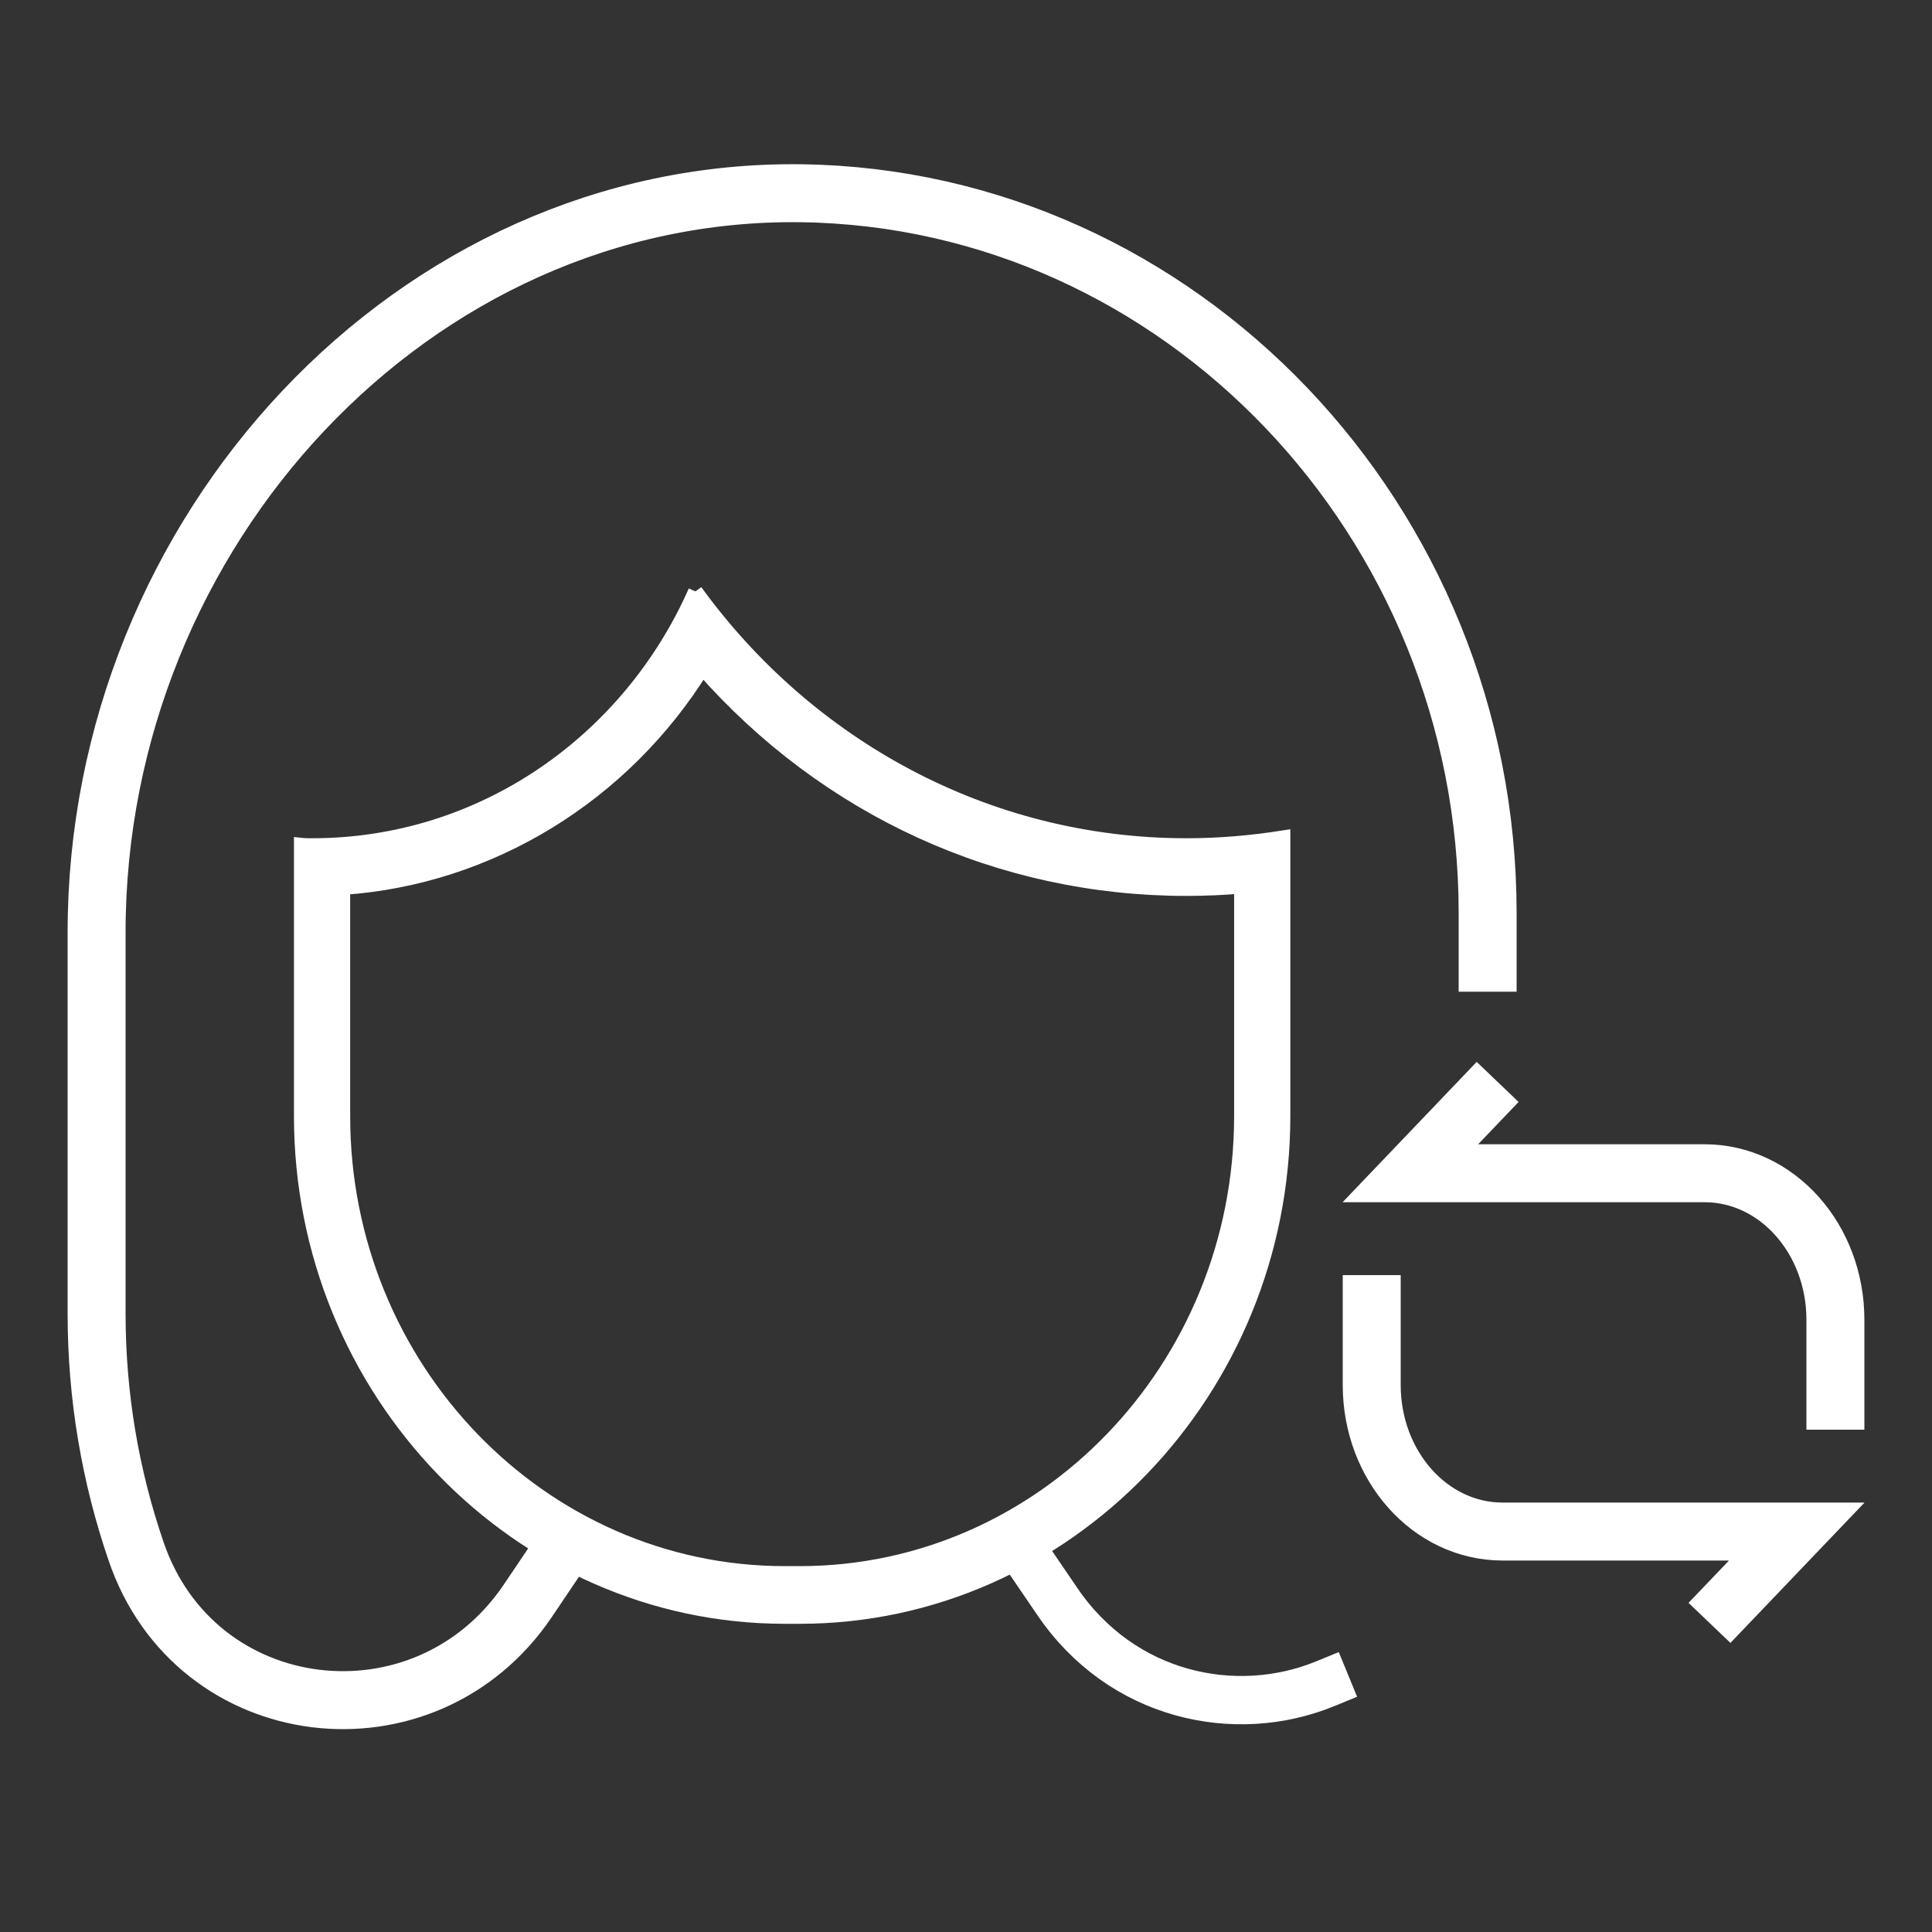 <?xml version="1.0" encoding="UTF-8"?>
<svg width="40px" height="40px" viewBox="0 0 40 40" version="1.1" xmlns="http://www.w3.org/2000/svg" xmlns:xlink="http://www.w3.org/1999/xlink">
    <rect x="0" y="0" width="40" height="40" fill="#333333" stroke="none"/>
    <title>jdo_cn_media_adult_mode</title>
    <g id="jdo_cn_media_adult_mode" stroke="none" stroke-width="1" fill="none" fill-rule="evenodd">
        <g id="编组">
            <rect id="矩形" fill="#D8D8D8" opacity="0" x="0" y="0" width="40" height="40"></rect>
            <g id="编组-3" transform="translate(2, 4)" stroke="#FFFFFF">
                <g id="编组-34">
                    <path d="M28.8,15.932 C28.8,15.703 28.8,15.361 28.8,14.904 C28.8,6.776 22.426,0.112 14.597,0.001 C6.571,-0.11 0,6.997 0,15.304 L0,23.201 C0,24.92 0.288,26.571 0.815,28.111 C2.04,31.729 6.793,32.29 8.923,29.15 L9.342,28.528" id="Stroke-1" stroke-width="1.2" stroke-linecap="square"></path>
                    <path d="M19.491,28.571 L19.885,29.149 C21.211,31.112 23.566,31.629 25.445,30.857" id="Stroke-3" stroke-linecap="square"></path>
                    <path d="M12.398,8.244 C11.023,11.354 7.985,13.505 4.465,13.505 C4.391,13.505 4.309,13.505 4.236,13.497 L4.236,19.107 C4.236,24.809 8.739,29.469 14.248,29.469 L14.559,29.469 C20.062,29.469 24.565,24.809 24.565,19.107 L24.565,13.344 C23.918,13.446 23.246,13.505 22.567,13.505 C18.407,13.505 14.716,11.438 12.398,8.244 M12.544,9.828 C15.111,12.749 18.697,14.399 22.567,14.399 C22.939,14.399 23.317,14.383 23.701,14.35 L23.701,19.107 C23.701,24.328 19.6,28.575 14.559,28.575 L14.248,28.575 C9.203,28.575 5.1,24.328 5.1,19.107 L5.1,14.378 C8.145,14.168 10.914,12.461 12.544,9.828" id="Fill-5" stroke-width="0.3" fill="#FFFFFF"></path>
                </g>
                <g id="编组-2" transform="translate(26.4, 18.4)" stroke-width="1.2">
                    <path d="M2.607,0 L0.8,1.891 L6.892,1.891 C8.388,1.891 9.6,3.249 9.6,4.925 L9.6,7.2" id="路径"></path>
                    <path d="M1.807,4 L0,5.891 L6.092,5.891 C7.588,5.891 8.8,7.249 8.8,8.925 L8.8,11.2" id="路径" transform="translate(4.4, 7.6) scale(-1, -1) translate(-4.4, -7.6) "></path>
                </g>
            </g>
        </g>
    </g>
</svg>